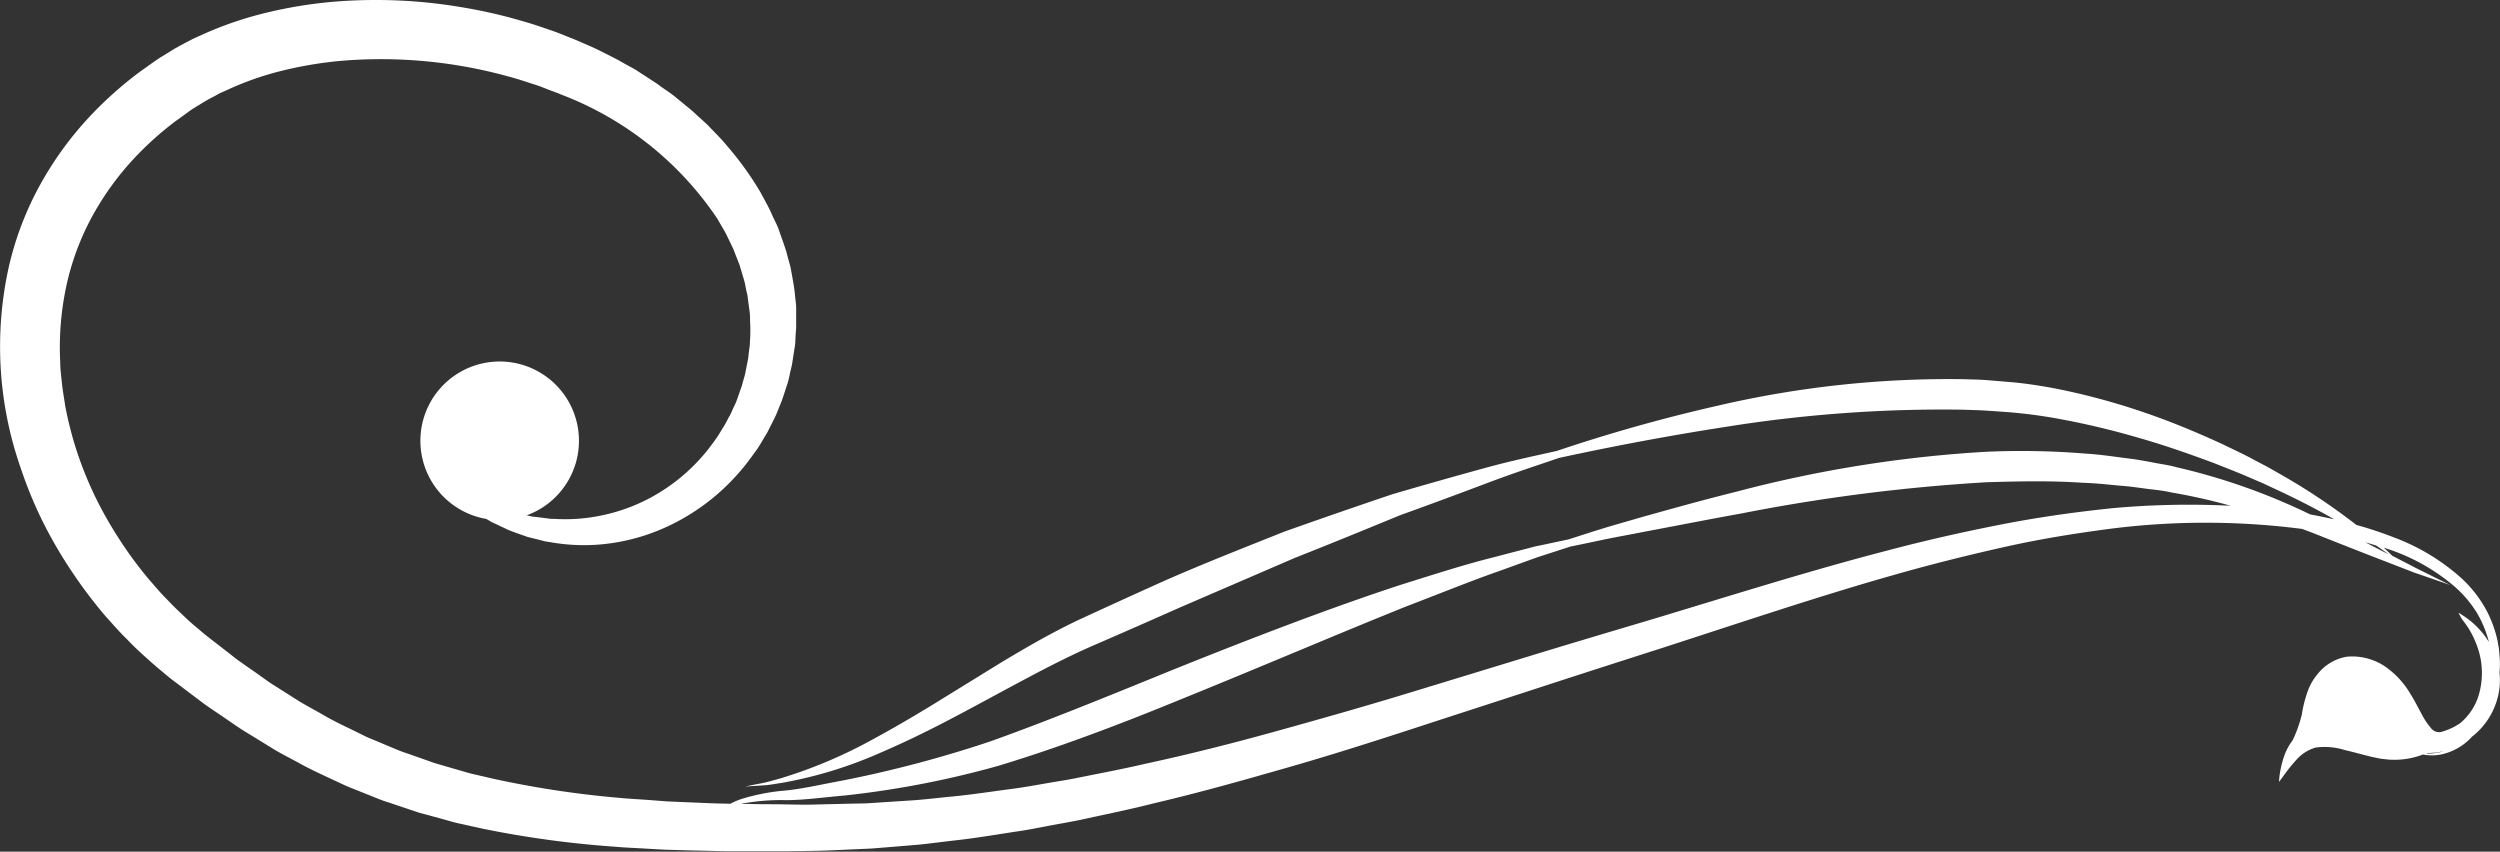 <svg id="Group_390" data-name="Group 390" xmlns="http://www.w3.org/2000/svg" xmlns:xlink="http://www.w3.org/1999/xlink" width="88.293" height="30.078" viewBox="0 0 88.293 30.078">
  <rect x="0" y="0" width="88.293" height="30.078" fill="#333333" stroke="none"/>
  <defs>
    <clipPath id="clip-path">
      <rect id="Rectangle_597" data-name="Rectangle 597" width="88.293" height="30.078" fill="none"/>
    </clipPath>
  </defs>
  <g id="Group_389" data-name="Group 389" transform="translate(0 0)" clip-path="url(#clip-path)">
    <path id="Path_1163" data-name="Path 1163" d="M88.276,23.14c-.011-.09-.011-.185-.029-.275s-.032-.188-.051-.282a4.215,4.215,0,0,0-.431-1.118,4.409,4.409,0,0,0-.8-1.013,7.44,7.44,0,0,0-2.4-1.465,13.6,13.6,0,0,0-1.345-.448,22.441,22.441,0,0,0-2.55-1.714c-.163-.094-.333-.191-.506-.289s-.355-.188-.539-.286c-.361-.2-.756-.38-1.157-.575-.814-.373-1.7-.749-2.651-1.078a24.152,24.152,0,0,0-3.063-.843c-.546-.109-1.11-.2-1.679-.254l-.861-.072c-.289-.022-.578-.026-.872-.036a35.948,35.948,0,0,0-8.568.911,58.128,58.128,0,0,0-5.787,1.621c-.694.159-1.555.333-2.528.6s-2.076.578-3.281.93c-1.186.4-2.47.843-3.826,1.324-1.335.535-2.749,1.085-4.182,1.714-1.049.47-2.072.937-3.057,1.392-1,.474-1.916,1.01-2.771,1.523l-2.4,1.48c-.752.459-1.457.868-2.113,1.222a16.853,16.853,0,0,1-3.244,1.375c-.2.055-.38.109-.535.145s-.293.061-.4.08c-.217.047-.333.069-.333.069l.341-.022.408-.026c.162-.018.347-.051.557-.083a15.055,15.055,0,0,0,3.44-1.049c.7-.3,1.45-.655,2.242-1.064s1.621-.864,2.492-1.331,1.783-.951,2.752-1.378c.988-.428,2.011-.876,3.057-1.342l4.116-1.776c1.324-.524,2.572-1.035,3.722-1.509,1.164-.419,2.231-.817,3.172-1.172s1.769-.619,2.442-.853c1.389-.3,3.414-.713,5.863-1.093a48.4,48.4,0,0,1,8.395-.611c.279.011.561.015.836.033s.553.04.824.058c.543.046,1.067.115,1.588.205a28.274,28.274,0,0,1,2.976.7c.94.268,1.82.582,2.641.886.405.163.8.312,1.172.474l.55.235c.177.084.35.163.521.243.774.361,1.447.713,2.014,1.037-.278-.061-.564-.119-.85-.173A22.19,22.19,0,0,0,76.864,16.5c-.253-.073-.514-.105-.778-.156s-.528-.1-.8-.138c-.543-.065-1.093-.156-1.66-.188a27.691,27.691,0,0,0-3.512-.061,44.475,44.475,0,0,0-8.757,1.4c-1.254.312-2.39.63-3.389.911-.5.145-.965.275-1.4.409s-.817.26-1.168.372c-.358.076-.76.163-1.2.254-.434.116-.908.235-1.41.369-1.013.249-2.138.611-3.375,1-2.453.806-5.274,1.884-8.254,3.089-2.188.893-4.272,1.739-6.174,2.419a41.982,41.982,0,0,1-5.208,1.382c-.756.138-1.44.3-2.047.358a7.176,7.176,0,0,0-1.573.307,2.467,2.467,0,0,0-.365.159l-.506-.011c-.387-.014-.771-.032-1.154-.047l-.578-.025-.572-.044c-.379-.029-.76-.047-1.136-.083a34.734,34.734,0,0,1-4.409-.669c-.177-.04-.355-.083-.532-.123s-.355-.08-.524-.134c-.347-.1-.69-.2-1.034-.3-.336-.119-.673-.239-1.009-.355-.167-.054-.329-.123-.492-.191l-.488-.206c-.159-.069-.326-.127-.481-.206l-.47-.231c-.315-.152-.626-.3-.926-.474s-.6-.333-.9-.51l-.865-.549c-.148-.087-.286-.188-.423-.286s-.278-.2-.415-.293-.275-.195-.413-.289-.268-.206-.4-.307c-.264-.206-.528-.408-.792-.615-.127-.1-.242-.206-.365-.307s-.242-.206-.355-.315-.231-.217-.343-.326-.22-.224-.329-.336c-.221-.217-.416-.459-.619-.687a14.091,14.091,0,0,1-1.075-1.462,13.821,13.821,0,0,1-.861-1.534,13.081,13.081,0,0,1-.626-1.569A12.828,12.828,0,0,1,2.3,14.318c-.036-.261-.087-.521-.112-.778s-.062-.51-.062-.763a10.315,10.315,0,0,1,.257-2.854,9.214,9.214,0,0,1,.934-2.391A10.123,10.123,0,0,1,4.647,5.691,11.288,11.288,0,0,1,6.227,4.259c.145-.1.286-.205.43-.311.073-.054.145-.1.217-.145l.217-.133a4.948,4.948,0,0,1,.448-.254l.225-.123L8,3.188A10.552,10.552,0,0,1,9.953,2.5a14.01,14.01,0,0,1,2.04-.347,16.873,16.873,0,0,1,6.019.564c.319.084.626.192.934.289.155.051.3.113.452.171s.3.109.449.173A11.627,11.627,0,0,1,25.332,7.72c.069.119.138.239.206.355l.1.177.087.181.173.358c.047.123.094.246.142.365l.072.181c.022.061.036.126.058.188.036.123.072.245.109.369s.054.246.08.372l.043.185c.007.061.014.123.022.185.018.123.033.249.051.372s.012.246.018.37l.007.181,0,.185c0,.119-.011.242-.015.361s-.025.239-.04.355c-.007.061-.011.119-.018.177l-.032.173c-.025.116-.047.232-.069.347s-.061.225-.09.336c-.015.055-.029.109-.047.167l-.058.159c-.036.109-.075.217-.112.322s-.094.206-.138.307l-.069.156c-.025.046-.051.1-.08.144-.051.1-.1.2-.156.289s-.115.185-.17.279c-.112.184-.245.35-.369.52a6.607,6.607,0,0,1-1.769,1.573,6.322,6.322,0,0,1-1.927.774,6.214,6.214,0,0,1-1.769.142c-.065,0-.134,0-.2-.011s-.13-.015-.192-.026l-.372-.043L18.6,18.2a2.8,2.8,0,1,0-1.425.127c.058.036.119.069.185.109l.575.271c.213.091.448.167.7.257l.405.1.21.055c.072.014.148.022.224.036a6.766,6.766,0,0,0,2.037.04,7.1,7.1,0,0,0,2.341-.738,7.589,7.589,0,0,0,2.231-1.747,7.411,7.411,0,0,0,.477-.6c.076-.105.156-.21.228-.321s.138-.225.206-.341c.036-.058.069-.116.105-.173l.09-.181c.061-.119.123-.242.184-.365s.105-.257.16-.383l.08-.2c.025-.065.043-.134.068-.2.044-.133.087-.268.131-.4s.069-.279.1-.42l.051-.213c.014-.073.026-.145.036-.217.022-.145.043-.29.069-.438s.022-.3.032-.448l.018-.225,0-.228c0-.152,0-.3,0-.459s-.026-.307-.04-.463c-.007-.075-.015-.155-.026-.231l-.036-.231c-.029-.156-.055-.312-.084-.467s-.08-.3-.119-.459c-.022-.08-.04-.156-.065-.231l-.076-.228c-.054-.152-.109-.3-.162-.46s-.131-.3-.2-.445l-.1-.224L27.1,7.24c-.08-.145-.156-.29-.234-.434a11.028,11.028,0,0,0-1.169-1.631c-.213-.264-.459-.5-.694-.749-.123-.119-.253-.231-.379-.347a5.058,5.058,0,0,0-.391-.34c-.133-.112-.268-.22-.4-.329S23.545,3.2,23.4,3.1l-.214-.156-.217-.141c-.148-.1-.3-.192-.445-.29s-.307-.173-.462-.263l-.232-.131L21.6,2c-.158-.08-.318-.162-.481-.242s-.326-.148-.492-.221-.329-.144-.5-.21-.336-.138-.506-.2c-.344-.119-.688-.242-1.042-.344a17.82,17.82,0,0,0-2.17-.51,18.137,18.137,0,0,0-4.6-.214A15.9,15.9,0,0,0,9.443.44a12.842,12.842,0,0,0-2.337.8l-.286.13-.283.148c-.188.1-.376.2-.553.315L5.71,2c-.09.057-.181.115-.264.176-.17.119-.34.243-.51.362a13.436,13.436,0,0,0-1.881,1.7,12.092,12.092,0,0,0-1.617,2.25A11.151,11.151,0,0,0,.31,9.431a12.994,12.994,0,0,0,.427,7.115,15.023,15.023,0,0,0,.742,1.815,15.894,15.894,0,0,0,1.006,1.747,16.741,16.741,0,0,0,1.244,1.656c.235.257.463.528.717.774.126.127.249.257.379.38s.26.242.394.361.268.239.408.355.278.235.416.344l.847.64c.144.105.282.217.43.319s.293.2.442.3.3.206.448.307.3.206.456.3c.312.191.626.383.94.578s.651.358.977.539.669.34,1.009.5l.514.239c.173.084.35.149.528.221s.355.141.532.213.354.145.539.2l1.1.369c.373.1.745.2,1.121.307.185.055.376.09.564.134l.572.126a35.611,35.611,0,0,0,4.652.633c.394.036.785.047,1.179.073l.589.032.594.018c.39.011.788.018,1.182.029s.789.007,1.186.007.792,0,1.186,0,.8-.007,1.19-.014.806-.029,1.208-.047l.6-.026c.2-.007.4-.029.6-.043l1.208-.1c.4-.04.8-.094,1.2-.141.8-.084,1.6-.225,2.4-.344.4-.061.792-.144,1.19-.217s.8-.141,1.186-.231c.788-.17,1.577-.333,2.355-.532,1.562-.365,3.1-.8,4.629-1.237s3.035-.915,4.521-1.4,2.962-.962,4.416-1.436,2.894-.937,4.319-1.393c2.85-.922,5.592-1.848,8.25-2.6,1.331-.379,2.641-.705,3.925-.991s2.542-.485,3.768-.644a26.644,26.644,0,0,1,6.706.014c.181.065.358.134.528.2.72.285,1.37.542,1.946.766s1.071.413,1.476.572c.821.282,1.277.441,1.277.441l-1.208-.6c-.243-.127-.521-.271-.825-.427-.039-.036-.086-.08-.144-.138s-.105-.1-.167-.156c.069.026.145.047.214.073a7.005,7.005,0,0,1,2.3,1.312,4.078,4.078,0,0,1,.766.9,3.834,3.834,0,0,1,.427,1.012c0,.007,0,.018,0,.026a2.471,2.471,0,0,0-.275-.376,2.915,2.915,0,0,0-.561-.5c-.144-.1-.228-.144-.228-.144s.044.087.127.235a3.09,3.09,0,0,1,.488.832,2.765,2.765,0,0,1,.1,1.841,2.071,2.071,0,0,1-.655.991,2.224,2.224,0,0,1-.691.315.367.367,0,0,1-.355-.159,2.447,2.447,0,0,1-.321-.489c-.112-.2-.232-.448-.394-.705a3.047,3.047,0,0,0-.9-.969,2.08,2.08,0,0,0-1.346-.34,1.674,1.674,0,0,0-1.027.611,1.952,1.952,0,0,0-.351.608,4.521,4.521,0,0,0-.21.832,4.667,4.667,0,0,1-.322.9,2.077,2.077,0,0,0-.271.481,3.352,3.352,0,0,0-.185.723c-.014.087-.017.152-.022.2s-.007.069-.007.069.058-.075.16-.213a5.506,5.506,0,0,1,.434-.543,1.432,1.432,0,0,1,.705-.46,2.4,2.4,0,0,1,1.023.087c.275.065.553.141.824.21.127.033.286.065.427.094.076.011.148.018.218.025a1.4,1.4,0,0,0,.21.015,2.784,2.784,0,0,0,1.085-.185,1.677,1.677,0,0,0,.637,0,2.039,2.039,0,0,0,1.06-.59c.011-.011.022-.026.032-.036a2.555,2.555,0,0,0,.876-1.262,2.448,2.448,0,0,0,.1-1c0-.036.007-.069.007-.109a2.975,2.975,0,0,0-.011-.535M74.524,17.957c-1.255.13-2.547.312-3.856.568s-2.648.557-4,.915c-2.705.7-5.483,1.577-8.337,2.438-1.425.423-2.887.858-4.352,1.306s-2.944.9-4.434,1.353-3,.879-4.517,1.3-3.046.807-4.586,1.139c-.771.181-1.544.326-2.318.481-.384.083-.775.138-1.162.206s-.777.138-1.165.191c-.781.1-1.555.225-2.337.293-.39.04-.777.086-1.168.115l-1.168.076c-.191.011-.387.029-.582.036l-.582.011c-.387.011-.775.018-1.162.029s-.785,0-1.175-.007-.781,0-1.168-.014c-.094,0-.185,0-.275,0l.029-.011a7.535,7.535,0,0,1,1.552-.123c.626,0,1.327-.1,2.1-.167a33.292,33.292,0,0,0,5.4-1.046c1.989-.6,4.112-1.392,6.3-2.289,2.984-1.208,5.74-2.391,8.12-3.346,1.2-.459,2.283-.9,3.259-1.24.489-.177.945-.341,1.361-.492l1.161-.376q.537-.108,1.194-.249c.433-.09.915-.174,1.421-.275,1.02-.191,2.174-.419,3.436-.647a64.14,64.14,0,0,1,8.638-1.1c1.165-.036,2.3-.058,3.393.018.549.014,1.081.086,1.606.126.264.029.521.069.778.1s.51.057.752.115a20.568,20.568,0,0,1,2.1.471,29.764,29.764,0,0,0-4.264.094m9.8,1.588a.469.469,0,0,0,.051.036c-.148-.075-.3-.152-.456-.234l-.373-.192c.131.036.261.076.388.116.155.109.289.2.39.275m1.863,7.02a1.9,1.9,0,0,1-.485.047c.014-.007.026-.011.04-.018.072,0,.156-.007.249-.011s.188-.029.3-.051l.044-.011c-.051.014-.1.032-.145.043" transform="translate(0 0)" fill="#fff"/>
  </g>
</svg>
